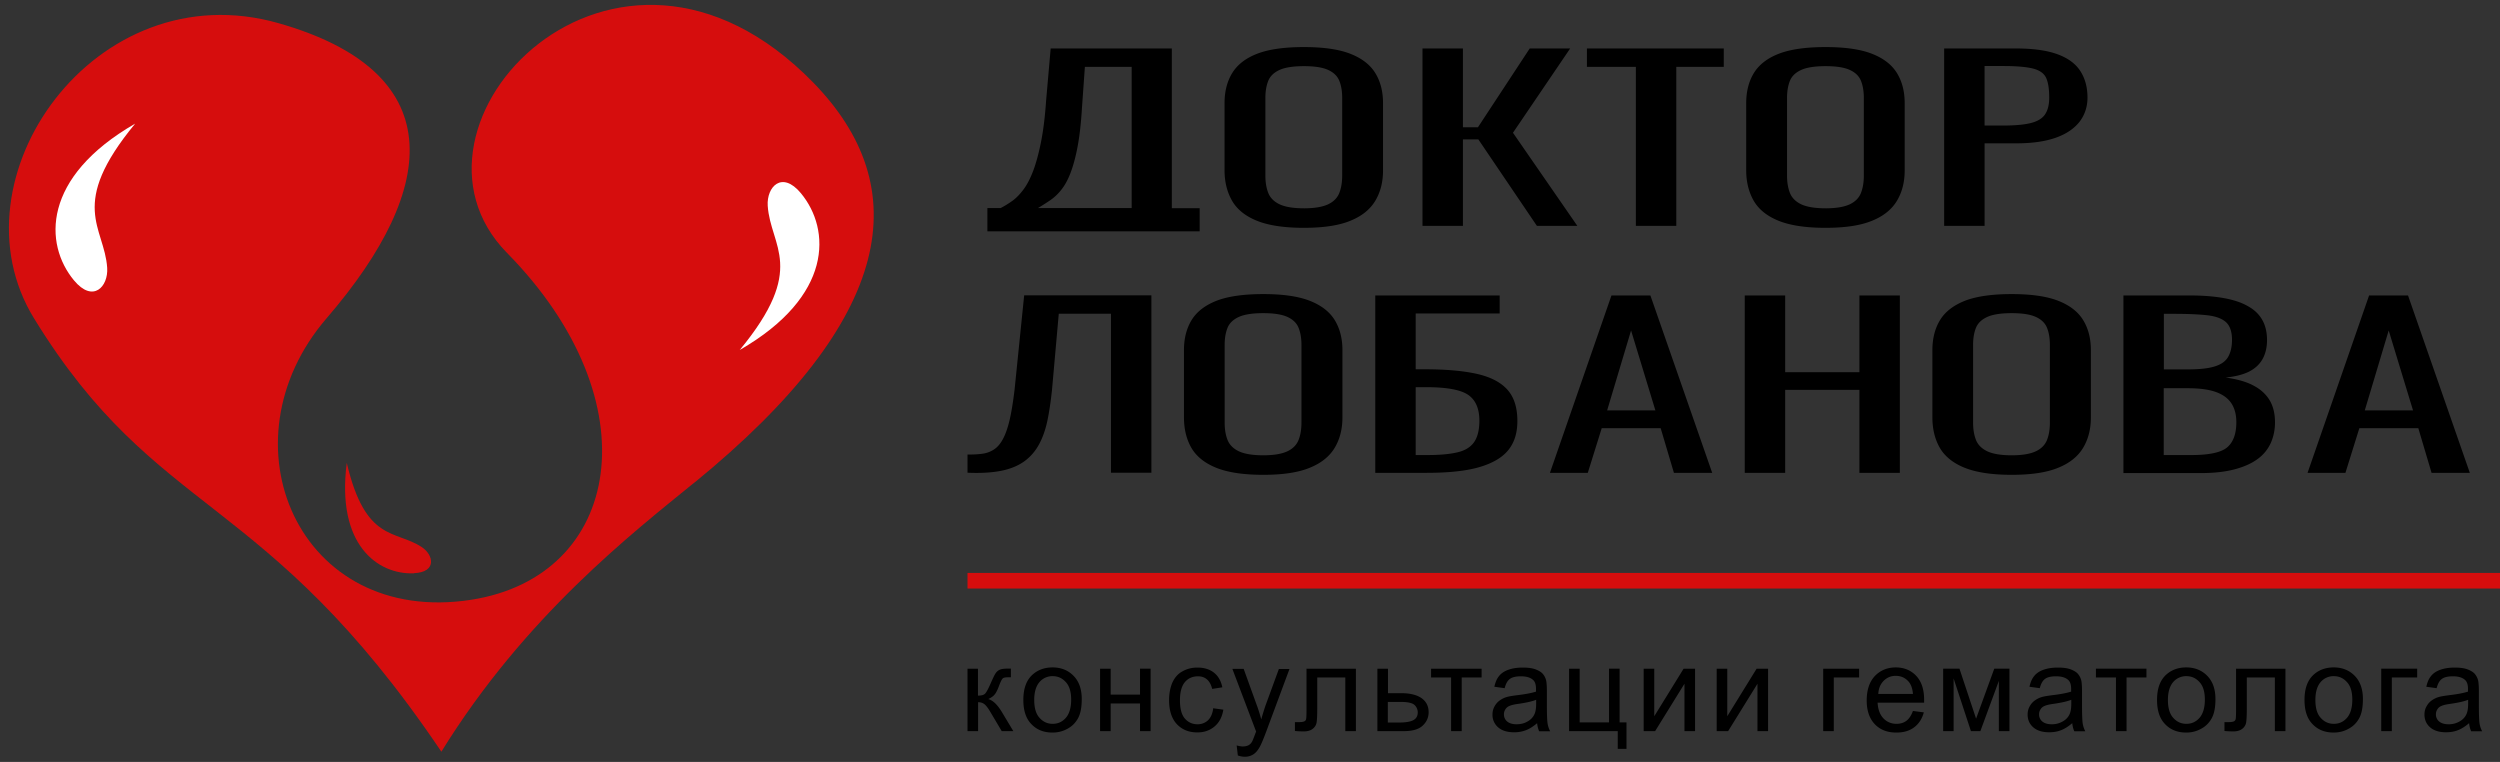 <svg width="210" height="64" fill="none" xmlns="http://www.w3.org/2000/svg"><rect width="100%" height="100%" fill="#333333" stroke="none"/><path fill-rule="evenodd" clip-rule="evenodd" d="M102.178 39.3c.977.39 2.295.585 3.93.585h.012c1.647 0 2.941-.195 3.907-.596.965-.39 1.658-.956 2.09-1.679.431-.722.647-1.572.647-2.538v-5.663c0-.977-.216-1.816-.647-2.52-.432-.702-1.125-1.24-2.09-1.62-.966-.38-2.272-.566-3.907-.566-1.647 0-2.953.185-3.919.556-.965.38-1.67.918-2.101 1.62-.432.704-.647 1.553-.647 2.53v5.643c0 .986.204 1.836.624 2.568.42.723 1.125 1.289 2.101 1.68Zm5.975-1.397c-.466.225-1.147.342-2.045.342-.897 0-1.59-.117-2.056-.342-.465-.224-.783-.547-.942-.957-.159-.41-.239-.888-.239-1.445V28.97c0-.556.08-1.025.239-1.425.159-.4.477-.703.942-.918.466-.215 1.159-.322 2.056-.322.909 0 1.579.107 2.045.322.465.215.772.518.931.918.159.4.239.869.239 1.425v6.532c0 .557-.08 1.035-.239 1.445-.159.41-.466.733-.931.957Zm-26.882.273v1.533c1.124.049 2.067-.01 2.85-.166.773-.156 1.42-.43 1.931-.8.511-.372.92-.85 1.227-1.416.307-.566.545-1.24.704-2.002.16-.771.284-1.63.386-2.587l.568-6.386h4.384V39.71h3.396v-14.9H86.03l-.807 7.929c-.125 1.035-.261 1.884-.42 2.558-.16.674-.352 1.21-.568 1.601-.216.4-.466.684-.761.87a2.33 2.33 0 0 1-.988.35 7.995 7.995 0 0 1-1.215.06Zm34.251 1.543v-14.9h10.449v1.514h-7.053v4.687h.749c1.761 0 3.215.127 4.362.38 1.147.254 2.01.694 2.578 1.319.568.624.852 1.503.852 2.645 0 .772-.148 1.436-.454 1.983-.296.546-.761.995-1.397 1.347-.636.351-1.42.615-2.374.78-.954.167-2.09.245-3.408.245h-4.304Zm3.396-1.494h.965c1 0 1.829-.068 2.476-.215.648-.136 1.136-.42 1.443-.84.306-.42.465-1.034.465-1.835 0-1.015-.318-1.738-.942-2.167-.636-.43-1.806-.645-3.533-.645h-.874v5.702Zm16.444-13.405-5.168 14.899h3.18l1.17-3.75h4.952l1.113 3.75h3.215l-5.191-14.9h-3.271Zm3.691 9.656h-4.055l2.011-6.717 2.044 6.717Zm7.506 5.243v-14.9h3.396v6.445h6.235V24.82h3.396v14.899h-3.396v-6.971h-6.235v6.971h-3.396Zm18.488-.42c.977.39 2.294.586 3.93.586h.011c1.647 0 2.942-.195 3.907-.596.966-.39 1.659-.956 2.09-1.679.432-.722.648-1.572.648-2.538v-5.663c0-.977-.216-1.816-.648-2.52-.431-.702-1.124-1.24-2.09-1.62-.965-.38-2.271-.566-3.907-.566-1.647 0-2.953.185-3.918.556-.966.38-1.67.918-2.101 1.62-.432.704-.648 1.553-.648 2.53v5.643c0 .986.205 1.836.625 2.568.42.723 1.124 1.289 2.101 1.68Zm5.974-1.396c-.465.225-1.147.342-2.044.342s-1.59-.117-2.056-.342c-.466-.224-.784-.547-.943-.957-.159-.41-.238-.888-.238-1.445V28.97c0-.556.079-1.025.238-1.425.159-.4.477-.703.943-.918.466-.215 1.159-.322 2.056-.322.909 0 1.579.107 2.044.322.466.215.773.518.932.918.159.4.238.869.238 1.425v6.532c0 .557-.079 1.035-.238 1.445-.159.41-.466.733-.932.957Zm7.347 1.816v-14.9h5.588c1.102 0 2.056.079 2.862.225.807.147 1.488.371 2.022.684.545.302.943.693 1.204 1.171.261.469.386 1.025.386 1.67 0 .615-.125 1.142-.375 1.591-.25.45-.636.801-1.135 1.055-.512.254-1.17.42-1.965.498.976.136 1.771.361 2.373.693.602.322 1.045.742 1.341 1.25.295.508.431 1.123.431 1.826 0 .634-.125 1.22-.363 1.747a3.381 3.381 0 0 1-1.125 1.348c-.511.37-1.158.654-1.953.859-.795.205-1.727.303-2.806.303h-6.485v-.02Zm3.396-1.494h2.283c1.522 0 2.533-.215 3.044-.654.511-.44.761-1.142.761-2.109 0-.625-.136-1.152-.409-1.572-.273-.42-.704-.742-1.295-.957-.59-.215-1.385-.322-2.385-.322h-2.01v5.614h.011Zm0-7.196h2.01c.966 0 1.715-.078 2.249-.244.545-.166.92-.43 1.136-.8.216-.371.329-.85.329-1.436 0-.683-.17-1.181-.511-1.493-.34-.303-.874-.498-1.59-.576-.715-.079-1.658-.118-2.817-.118h-.806v4.667Zm17.239-6.21-5.168 14.9h3.181l1.169-3.75h4.953l1.113 3.75h3.214l-5.191-14.9h-3.271Zm3.692 9.657h-4.055l2.01-6.717 2.045 6.717Z" fill="#000"/><path d="M58.336 40.528c-5.205 4.244-14.212 11.205-21.261 22.613C22.244 41.147 13.224 43.635 2.852 26.732-4.336 15.01 7.994-2.438 23.393 1.946 37.605 5.99 37.087 15.54 27.436 26.732c-9.008 10.46-2.337 25.898 12.14 23.65 12.658-1.971 15.35-16.6 3.007-29.145-10.51-10.687 9.045-31.393 25.72-14.313 8.604 8.818 6.949 19.808-9.954 33.604h-.013Z" fill="#D60D0D"/><path d="M6.213 23.55c-2.527-3.046-2.691-8.655 5.141-13.165C5.67 17.27 8.777 19.04 9.004 22.5c.102 1.58-1.187 2.982-2.791 1.05ZM67.28 16.235c2.527 3.057 2.691 8.653-5.142 13.163 5.685-6.885 2.578-8.654 2.35-12.115-.1-1.58 1.188-2.981 2.792-1.049Z" fill="#fff"/><path d="M34.776 48.158c-3.045.126-6.544-2.388-5.647-9.273 1.566 6.683 4.093 5.61 6.304 7.075 1.01.67 1.263 2.11-.657 2.185v.013Z" fill="#D60D0D"/><path fill-rule="evenodd" clip-rule="evenodd" d="M82.94 19.421v-1.943h1.113c.341-.176.67-.38 1.011-.625.33-.244.636-.566.932-.967.295-.4.556-.917.795-1.542.238-.635.454-1.426.647-2.383.193-.956.34-2.118.432-3.475l.386-4.414h10.177v13.416h2.339v1.943H82.94v-.01Zm4.26-1.943h7.86V5.615h-3.93l-.24 3.369c-.079 1.328-.204 2.44-.374 3.339-.17.898-.375 1.64-.602 2.226-.227.586-.488 1.054-.784 1.416a4.165 4.165 0 0 1-.931.869c-.33.224-.67.439-1.01.644h.01Zm22.329 1.66c-1.635 0-2.953-.196-3.93-.586-.976-.39-1.681-.957-2.101-1.68-.42-.732-.636-1.581-.636-2.567V8.66c0-.976.216-1.825.647-2.528.432-.703 1.136-1.25 2.102-1.621.965-.371 2.271-.557 3.918-.557 1.636 0 2.942.186 3.907.567.966.38 1.659.917 2.09 1.62.432.703.648 1.543.648 2.52v5.662c0 .967-.216 1.816-.648 2.539-.431.722-1.124 1.289-2.09 1.68-.965.4-2.26.595-3.907.595Zm0-1.64c.897 0 1.579-.118 2.045-.342.465-.225.772-.547.931-.957.159-.41.239-.889.239-1.445V8.222c0-.556-.08-1.025-.239-1.425-.159-.4-.466-.703-.931-.918-.466-.215-1.136-.322-2.045-.322-.897 0-1.59.107-2.056.322-.465.215-.783.517-.942.918-.159.4-.239.878-.239 1.425v6.532c0 .556.08 1.035.239 1.445.159.41.477.732.942.957.466.224 1.159.341 2.056.341Zm9.961 1.474v-14.9h3.396v6.62h1.261l4.35-6.62h3.396l-4.804 7.08 5.406 7.82h-3.396l-4.918-7.264h-1.295v7.264h-3.396Zm17.923 0V5.615h-4.112V4.072h11.495v1.543h-3.987v13.357h-3.396Zm15.935.166c-1.635 0-2.953-.196-3.93-.586-.976-.39-1.681-.957-2.101-1.68-.42-.732-.636-1.581-.636-2.567V8.66c0-.976.216-1.825.647-2.528.432-.703 1.136-1.25 2.102-1.621.965-.371 2.271-.557 3.918-.557 1.636 0 2.942.186 3.907.567.966.38 1.659.917 2.09 1.62.432.703.648 1.543.648 2.52v5.662c0 .967-.216 1.816-.648 2.539-.431.722-1.124 1.289-2.09 1.68-.965.4-2.26.595-3.907.595Zm0-1.64c.897 0 1.579-.118 2.045-.342.465-.225.772-.547.931-.957.159-.41.238-.889.238-1.445V8.222c0-.556-.079-1.025-.238-1.425-.159-.4-.466-.703-.931-.918-.466-.215-1.136-.322-2.045-.322-.897 0-1.59.107-2.056.322-.465.215-.783.517-.942.918-.159.4-.239.878-.239 1.425v6.532c0 .556.08 1.035.239 1.445.159.41.477.732.942.957.466.224 1.159.341 2.056.341Zm9.961 1.474v-14.9h6.031c1.465 0 2.624.166 3.498.489.875.322 1.511.79 1.909 1.406.397.615.602 1.357.602 2.226 0 .78-.228 1.464-.671 2.04-.454.576-1.113 1.025-1.999 1.338-.885.312-1.976.469-3.305.469h-2.669v6.932h-3.396Zm3.396-8.426h1.556c.977 0 1.749-.069 2.306-.205.556-.137.965-.371 1.204-.713.238-.342.363-.81.363-1.425 0-.713-.079-1.26-.25-1.64-.17-.382-.522-.645-1.067-.792-.545-.146-1.386-.224-2.522-.224h-1.59v4.999ZM86.767 56.64c-.541.47-.806 1.179-.806 2.153 0 .89.217 1.563.674 2.032.456.481 1.046.71 1.78.71.456 0 .877-.108 1.262-.325.397-.216.685-.517.89-.902.204-.385.3-.914.3-1.587 0-.83-.228-1.48-.685-1.948-.457-.47-1.046-.71-1.768-.71-.649 0-1.202.193-1.647.578Zm.553 3.656c-.3-.325-.445-.83-.445-1.503 0-.673.156-1.166.445-1.503a1.425 1.425 0 0 1 1.106-.493c.445 0 .806.168 1.107.505.3.325.445.818.445 1.467 0 .685-.157 1.19-.445 1.527-.3.337-.662.505-1.107.505-.445 0-.805-.168-1.106-.505Zm-5.172-4.124h-.877v5.243h.89v-2.43c.204 0 .372.049.517.157.144.108.312.325.505.65l.962 1.623h.974l-.974-1.624c-.373-.613-.746-.962-1.13-1.07.228-.108.408-.228.516-.36.12-.133.24-.361.373-.71.133-.361.24-.577.313-.65.06-.072.216-.108.445-.108h.252v-.733h-.18c-.313 0-.541.024-.685.072a.794.794 0 0 0-.373.264c-.109.133-.24.41-.421.818-.229.53-.397.842-.505.95-.12.12-.313.168-.602.168v-2.26Zm10.258 0h.89v2.176h2.466V56.17h.89v5.243h-.89v-2.32h-2.466v2.32h-.89v-5.243Zm10.355 3.44-.866-.12.012.035c-.06.445-.217.77-.445.986a1.26 1.26 0 0 1-.878.325c-.433 0-.782-.168-1.058-.481-.277-.325-.41-.83-.41-1.54 0-.697.145-1.202.422-1.527.276-.324.649-.48 1.094-.48.301 0 .553.084.758.264.204.18.348.445.433.794l.853-.133c-.108-.529-.336-.938-.697-1.226-.361-.289-.83-.433-1.395-.433-.457 0-.866.096-1.25.313-.386.204-.662.529-.855.95-.18.42-.276.913-.276 1.479 0 .866.216 1.539.65 2.008.444.469 1.01.697 1.731.697.565 0 1.046-.168 1.443-.505.397-.336.637-.805.734-1.407Zm1.214 3.823-.096-.818c.192.049.36.085.505.085.204 0 .36-.036.481-.097a.708.708 0 0 0 .288-.276c.056-.078.132-.278.247-.583l.03-.079a.802.802 0 0 1 .041-.108l.043-.108-1.996-5.267h.95l1.094 3.03c.145.385.265.782.385 1.215.108-.397.229-.794.361-1.179l1.118-3.054h.89l-1.984 5.34c-.217.576-.385.973-.505 1.19-.157.288-.337.505-.541.637a1.316 1.316 0 0 1-.734.204 1.85 1.85 0 0 1-.577-.108v-.024Zm9.921-7.263h-4.137l-.012-.024v3.463c0 .457-.012.722-.036.806a.261.261 0 0 1-.156.18c-.084.036-.217.06-.397.06h-.385v.746a8.5 8.5 0 0 0 .722.036c.337 0 .589-.072.769-.217a.839.839 0 0 0 .325-.505c.036-.192.06-.589.06-1.202v-2.61h2.357v4.51h.89v-5.243Zm1.804 0h.89v2.056h1.13c.734 0 1.299.144 1.696.42.397.289.589.674.589 1.179 0 .433-.168.818-.493 1.118-.325.313-.854.47-1.587.47H115.7V56.17Zm.89 4.52h.938c.565 0 .962-.071 1.202-.204.241-.132.361-.348.361-.649a.84.84 0 0 0-.264-.613c-.181-.18-.578-.265-1.191-.265h-1.058v1.732h.012Zm7.865-4.52h-4.245v.733h1.683v4.51h.89v-4.51h1.672v-.734Zm4.654 4.582c-.325.276-.65.48-.95.589a2.66 2.66 0 0 1-.986.168c-.578 0-1.023-.144-1.335-.42a1.368 1.368 0 0 1-.469-1.07c0-.253.06-.494.18-.698.12-.217.277-.385.457-.505.192-.133.397-.229.637-.289.178-.047.436-.083.776-.13l.018-.002c.722-.084 1.251-.193 1.587-.3v-.23c0-.36-.084-.613-.252-.757-.229-.204-.565-.3-1.01-.3-.421 0-.734.072-.926.216-.205.144-.349.409-.445.781l-.866-.12c.084-.373.204-.673.397-.902.18-.228.445-.409.794-.529.336-.12.745-.18 1.19-.18.445 0 .818.048 1.094.156.277.108.493.24.614.397.132.156.228.36.276.601.024.157.048.421.048.818v1.178c0 .83.024 1.347.061 1.564.036.216.108.433.216.637h-.926a2.137 2.137 0 0 1-.168-.661l-.012-.012Zm-.072-1.972c-.325.132-.806.24-1.456.336-.372.048-.625.108-.781.18a.688.688 0 0 0-.349.29.747.747 0 0 0-.12.42c0 .229.084.433.264.59.181.156.445.24.794.24.337 0 .649-.072.914-.229.265-.144.469-.348.589-.613.096-.204.145-.493.145-.89v-.324Zm3.655-2.61h-.89v5.242h4.089v1.492h.734V60.68h-.578v-4.51h-.89v4.51h-2.465v-4.51Zm5.376 0h.89v3.992l2.465-3.993h.962v5.243h-.89v-3.98l-2.465 3.98h-.962v-5.243Zm7.023 0h-.89v5.242h.962l2.465-3.98v3.98h.89v-5.243h-.962l-2.465 3.993V56.17Zm8.057 0h3.018v.733h-2.128v4.51h-.89V56.17Zm7.539 3.549-.011-.002h.012l-.001.002Zm-.552.828c.228-.168.408-.444.552-.828l.915.118c-.145.53-.409.95-.806 1.25-.397.302-.89.446-1.503.446-.77 0-1.371-.24-1.816-.71-.445-.469-.674-1.13-.674-1.984 0-.878.229-1.563.674-2.044.457-.481 1.046-.734 1.768-.734.697 0 1.274.24 1.719.71.445.48.662 1.142.662 2.008v.24h-3.909c.036.578.193 1.01.493 1.323.289.301.662.457 1.095.457.324 0 .601-.084.83-.252Zm.553-2.261h-2.923l.013-.012c.024-.457.18-.818.456-1.094a1.38 1.38 0 0 1 1.023-.41c.445 0 .817.181 1.094.518.18.228.301.553.337.998Zm2.537-2.117h1.371l1.395 4.197 1.527-4.197h1.275v5.243h-.89v-4.22l-1.552 4.22h-.793l-1.455-4.425v4.425h-.878v-5.243Zm9.885 5.172c.301-.108.625-.313.95-.59l.012.013c.024.252.084.469.168.661h.926a2.108 2.108 0 0 1-.216-.637c-.036-.217-.06-.734-.06-1.563v-1.179c0-.397-.024-.661-.048-.818a1.339 1.339 0 0 0-.277-.601c-.12-.156-.337-.289-.613-.397-.277-.108-.65-.156-1.095-.156-.445 0-.853.06-1.19.18-.349.12-.613.3-.794.53-.192.228-.313.528-.397.901l.866.12c.096-.372.241-.637.445-.781.192-.145.505-.217.926-.217.445 0 .782.097 1.01.301.169.144.253.397.253.758v.228c-.337.108-.866.217-1.588.3l-.018.003c-.34.047-.598.083-.775.13a1.93 1.93 0 0 0-.638.289c-.18.12-.336.288-.457.505-.12.204-.18.445-.18.697 0 .433.156.794.469 1.07.313.277.758.421 1.335.421.349 0 .685-.048.986-.168Zm-.577-2.225c.649-.096 1.13-.204 1.455-.336v.324c0 .397-.048.686-.145.89-.12.265-.324.47-.589.613a1.778 1.778 0 0 1-.914.229c-.348 0-.613-.084-.793-.24a.751.751 0 0 1-.265-.59c0-.156.036-.288.12-.42a.692.692 0 0 1 .349-.29c.156-.072.409-.132.782-.18Zm3.524-2.947h4.245v.734h-1.672v4.51h-.89v-4.51h-1.683v-.734Zm5.94.47c-.541.468-.806 1.178-.806 2.152 0 .89.217 1.563.674 2.032.457.481 1.046.71 1.78.71a2.53 2.53 0 0 0 1.262-.325c.397-.216.686-.517.89-.902.205-.385.301-.914.301-1.587 0-.83-.229-1.48-.686-1.948-.457-.47-1.046-.71-1.767-.71-.65 0-1.203.193-1.648.578Zm.553 3.655c-.3-.325-.445-.83-.445-1.503 0-.673.157-1.166.445-1.503a1.427 1.427 0 0 1 1.107-.493c.445 0 .805.168 1.106.505.301.325.445.818.445 1.467 0 .685-.156 1.19-.445 1.527-.301.337-.661.505-1.106.505-.445 0-.806-.168-1.107-.505Zm5.291-4.124h4.137v5.243h-.89v-4.51h-2.357v2.61c0 .613-.024 1.01-.06 1.202a.842.842 0 0 1-.324.505c-.181.145-.433.217-.77.217a8.5 8.5 0 0 1-.722-.036v-.746h.385c.181 0 .313-.024.397-.06a.261.261 0 0 0 .156-.18c.024-.084.036-.35.036-.806v-3.463l.012.024Zm6.542.469c-.541.468-.805 1.178-.805 2.152 0 .89.216 1.563.673 2.032.457.481 1.046.71 1.78.71.457 0 .878-.108 1.263-.325.396-.216.685-.517.889-.902.205-.385.301-.914.301-1.587 0-.83-.228-1.48-.685-1.948-.457-.47-1.047-.71-1.768-.71-.649 0-1.203.193-1.648.578Zm.554 3.655c-.301-.325-.445-.83-.445-1.503 0-.673.156-1.166.445-1.503a1.424 1.424 0 0 1 1.106-.493c.445 0 .806.168 1.106.505.301.325.445.818.445 1.467 0 .685-.156 1.19-.445 1.527-.3.337-.661.505-1.106.505-.445 0-.806-.168-1.106-.505Zm5.086-4.125h3.019v.734h-2.129v4.51h-.89V56.17Zm6.422 5.172c.301-.108.625-.313.95-.59l.012.013c.024.252.084.469.168.661h.926a2.108 2.108 0 0 1-.216-.637c-.036-.217-.06-.734-.06-1.563v-1.179c0-.397-.024-.661-.048-.818a1.328 1.328 0 0 0-.277-.601c-.12-.156-.337-.289-.613-.397-.277-.108-.65-.156-1.095-.156-.445 0-.853.06-1.19.18-.349.12-.613.3-.794.53-.192.228-.313.528-.397.901l.866.12c.096-.372.241-.637.445-.781.193-.145.505-.217.926-.217.445 0 .782.097 1.01.301.169.144.253.397.253.758v.228c-.337.108-.866.217-1.588.3l-.018.003c-.339.047-.598.083-.775.13a1.93 1.93 0 0 0-.638.289c-.18.12-.336.288-.457.505-.12.204-.18.445-.18.697 0 .433.156.794.469 1.07.313.277.758.421 1.335.421.349 0 .685-.048.986-.168Zm-.577-2.225c.649-.096 1.13-.204 1.455-.336v.324c0 .397-.048.686-.145.89-.12.265-.324.47-.589.613a1.778 1.778 0 0 1-.914.229c-.348 0-.613-.084-.793-.24a.751.751 0 0 1-.265-.59c0-.156.036-.288.12-.42a.692.692 0 0 1 .349-.29c.156-.072.409-.132.782-.18Z" fill="#000"/><path fill="#D60D0D" d="M81.27 48.125h128.844v1.313H81.27z"/></svg>